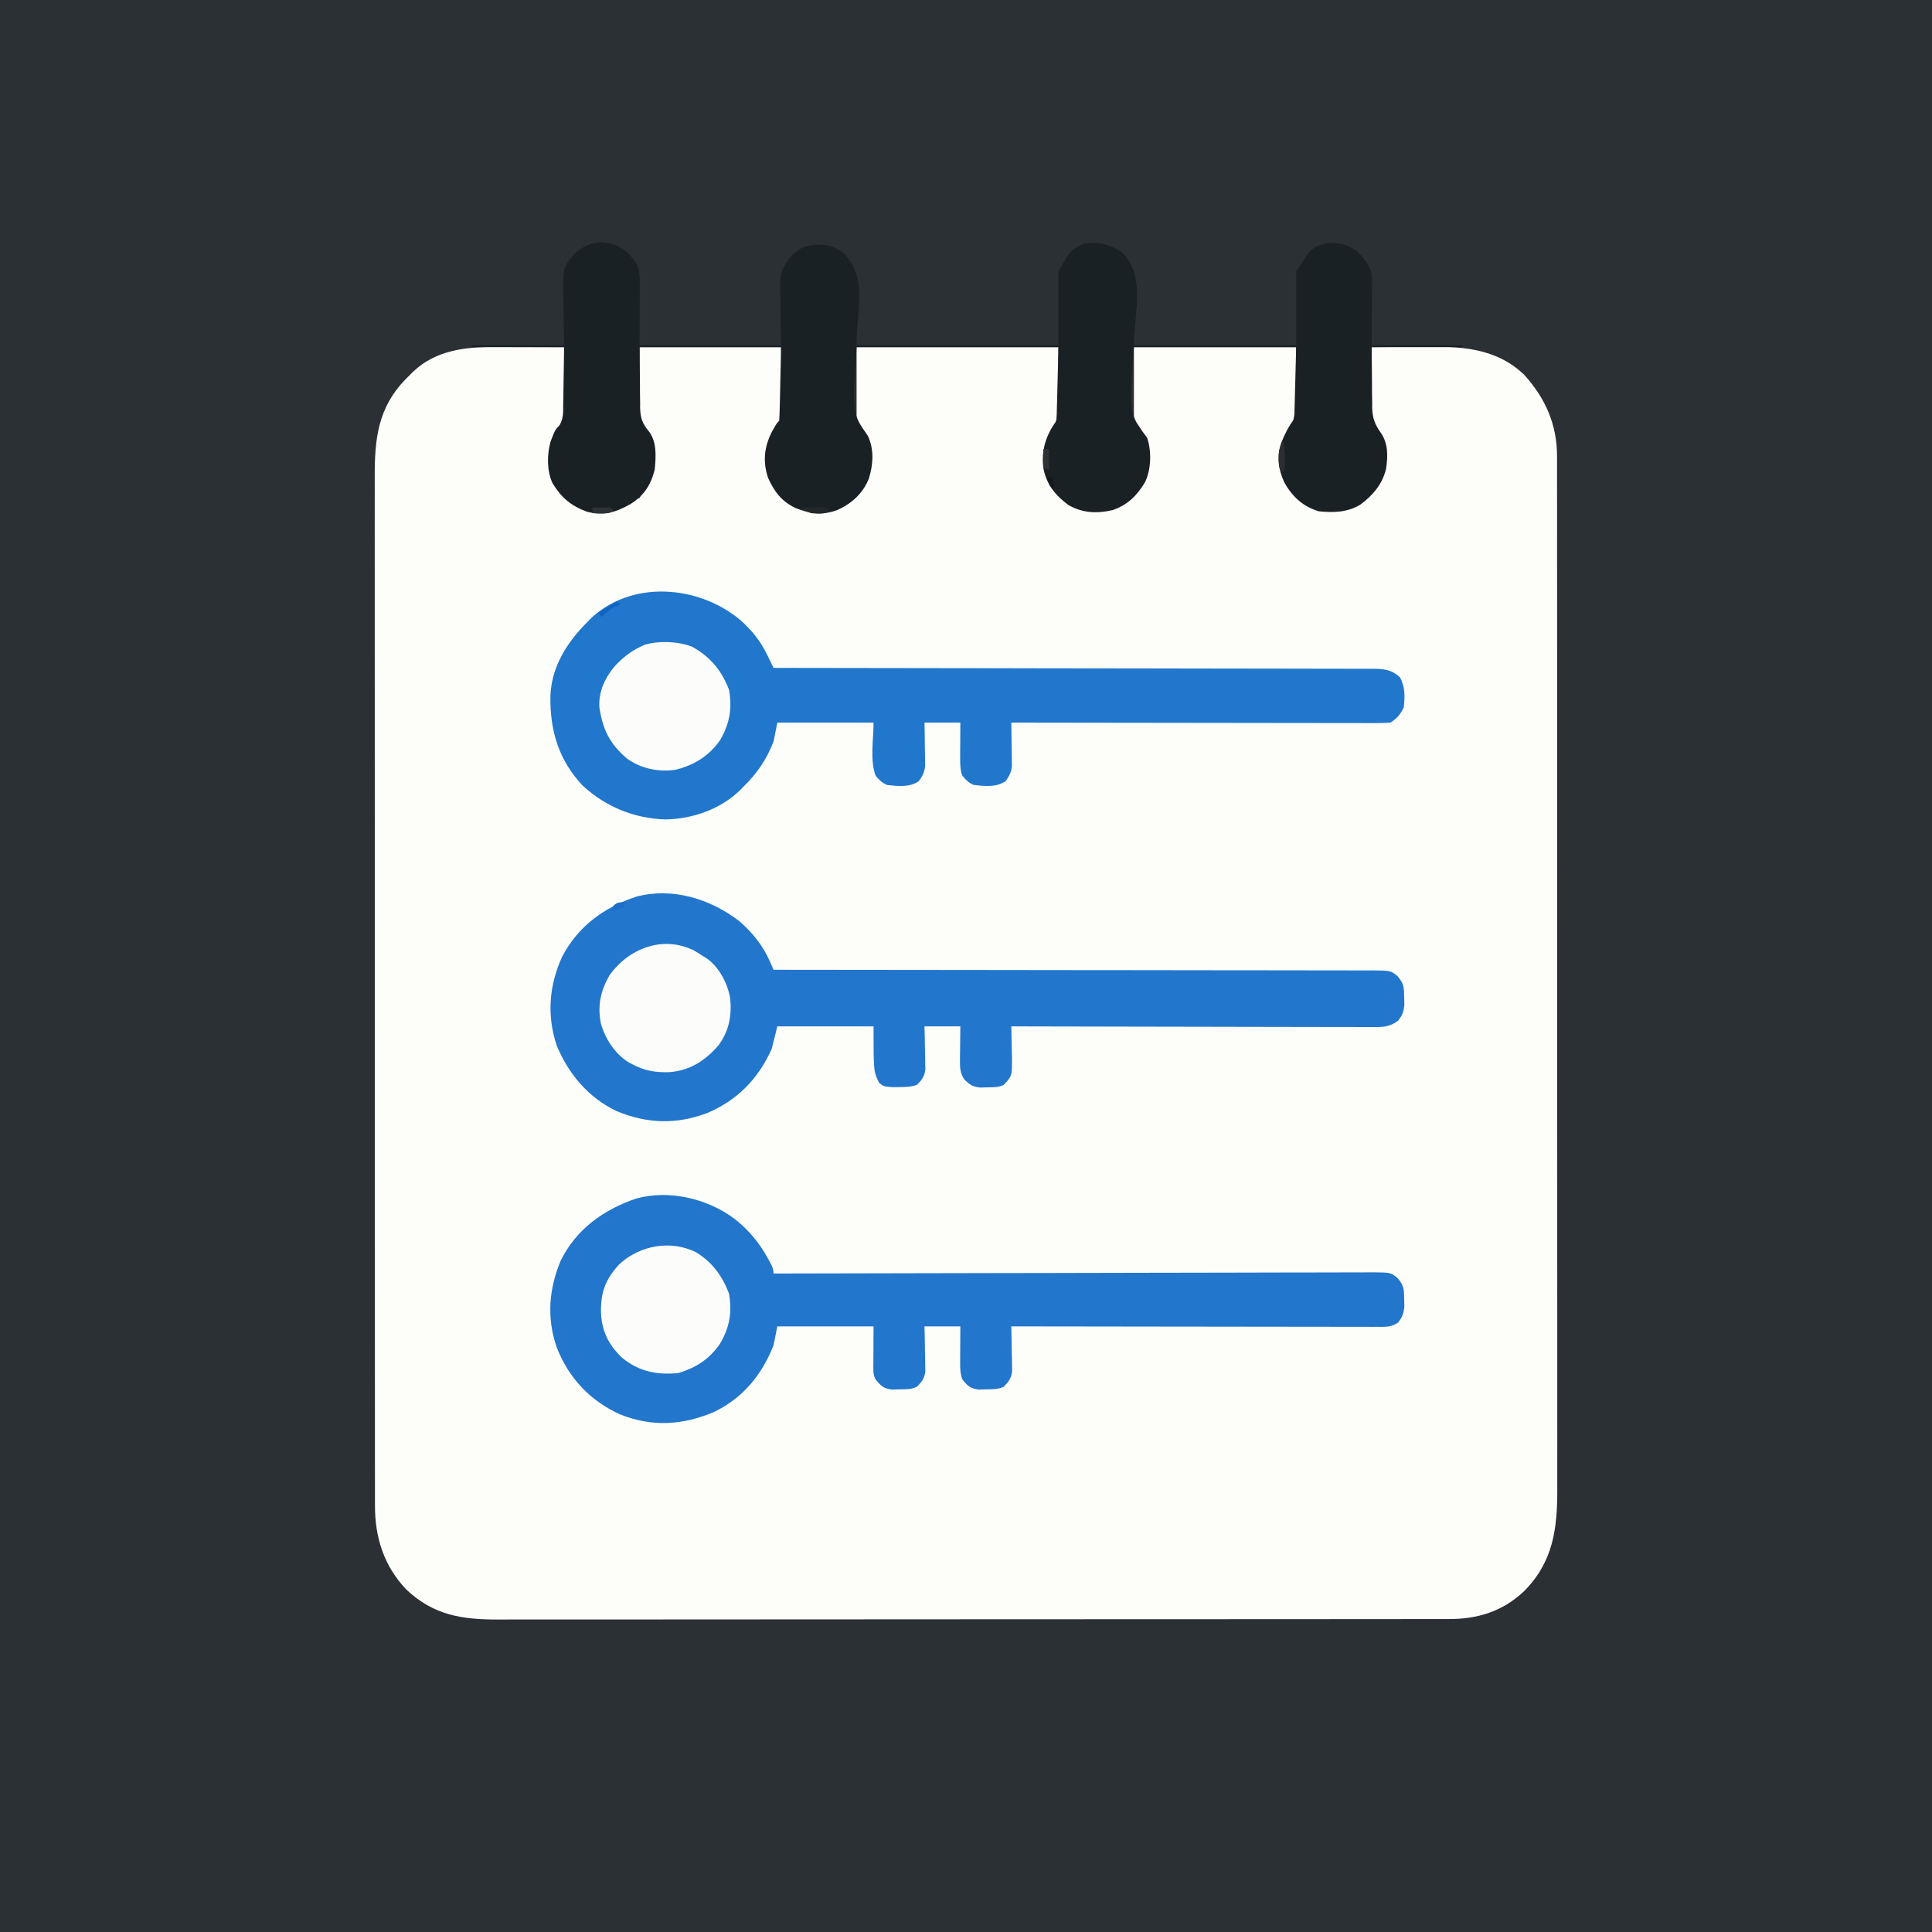 <?xml version="1.0" encoding="UTF-8"?>
<svg version="1.1" xmlns="http://www.w3.org/2000/svg" width="1024" height="1024">
<rect width="100%" height="100%" fill="#808080" stroke="none"/>
<path d="M0 0 C337.92 0 675.84 0 1024 0 C1024 337.92 1024 675.84 1024 1024 C686.08 1024 348.16 1024 0 1024 C0 686.08 0 348.16 0 0 Z " fill="#2B3034" transform="translate(0,0)"/>
<path d="M0 0 C1.054 0.001 2.108 0.003 3.194 0.004 C6.536 0.01 9.877 0.022 13.219 0.035 C15.495 0.04 17.771 0.045 20.047 0.049 C25.604 0.06 31.161 0.077 36.719 0.098 C36.868 5.469 36.976 10.838 37.048 16.211 C37.078 18.034 37.119 19.858 37.171 21.681 C37.684 40.033 37.684 40.033 32.116 47.227 C28.263 52.386 29.211 60.015 29.719 66.098 C30.596 69.443 31.893 72.17 33.719 75.098 C34.303 76.053 34.303 76.053 34.898 77.027 C39.456 83.311 46.668 86.17 54.145 87.543 C60.836 87.9 67.567 85.477 72.887 81.461 C74.719 80.098 74.719 80.098 76.719 80.098 C77.09 79.324 77.09 79.324 77.469 78.535 C78.813 75.914 80.297 73.402 81.816 70.879 C84.983 64.628 84.847 55.974 82.93 49.387 C81.638 46.419 80.464 43.846 78.164 41.536 C75.975 37.843 76.347 34.39 76.426 30.176 C76.429 29.413 76.432 28.65 76.435 27.865 C76.451 25.026 76.492 22.187 76.531 19.348 C76.593 12.995 76.655 6.643 76.719 0.098 C101.469 0.098 126.219 0.098 151.719 0.098 C151.822 6.368 151.925 12.638 152.031 19.098 C152.077 21.061 152.122 23.024 152.169 25.047 C152.184 26.626 152.197 28.206 152.207 29.785 C152.233 30.586 152.258 31.387 152.285 32.213 C152.289 38.488 150.322 42.074 146.719 47.098 C143.295 54.019 143.49 62.198 145.781 69.469 C149.667 77.927 154.546 82.703 163.219 85.973 C171.631 88.374 178.094 87.2 185.719 83.098 C192.722 78.345 197.03 72.431 198.719 64.098 C199.67 54.334 197.595 46.933 191.719 39.098 C191.719 26.228 191.719 13.358 191.719 0.098 C227.029 0.098 262.339 0.098 298.719 0.098 C298.719 39.098 298.719 39.098 293.719 47.098 C290.84 54.5 290.623 61.826 293.344 69.285 C296.77 76.876 301.23 81.741 308.879 85.215 C316.8 87.677 325.019 86.891 332.5 83.418 C338.338 79.944 342.561 75.154 345.055 68.812 C347.284 59.697 346.676 51.102 342.008 42.953 C340.716 40.977 340.716 40.977 338.719 39.098 C338.719 26.228 338.719 13.358 338.719 0.098 C367.099 0.098 395.479 0.098 424.719 0.098 C424.719 38.098 424.719 38.098 418.719 48.098 C415.559 54.991 415.768 62.234 418.344 69.285 C421.772 76.88 426.231 81.727 433.871 85.219 C440.811 87.361 449.115 87.288 455.812 84.266 C463.753 79.4 468.746 73.51 471.469 64.66 C471.551 63.815 471.634 62.969 471.719 62.098 C471.794 61.476 471.868 60.855 471.945 60.215 C472.426 53.154 469.915 47.306 466.719 41.098 C466.059 40.438 465.399 39.778 464.719 39.098 C464.543 36.157 464.487 33.311 464.523 30.371 C464.528 29.077 464.528 29.077 464.532 27.757 C464.543 24.995 464.568 22.234 464.594 19.473 C464.604 17.603 464.613 15.733 464.621 13.863 C464.643 9.275 464.678 4.686 464.719 0.098 C471.298 0.021 477.878 -0.031 484.458 -0.067 C486.69 -0.082 488.922 -0.102 491.155 -0.129 C511.135 -0.357 530.16 0.064 545.555 14.703 C556.815 27.163 563.055 41.202 562.973 58.057 C562.978 59.526 562.978 59.526 562.983 61.025 C562.991 64.309 562.985 67.593 562.979 70.877 C562.982 73.255 562.986 75.633 562.991 78.01 C562.999 83.181 563.001 88.351 562.998 93.522 C562.992 101.211 562.998 108.9 563.007 116.589 C563.022 131.122 563.024 145.655 563.021 160.188 C563.019 171.412 563.021 182.636 563.025 193.859 C563.026 195.472 563.027 197.085 563.027 198.698 C563.028 201.128 563.029 203.558 563.03 205.988 C563.038 228.584 563.043 251.18 563.038 273.776 C563.038 274.627 563.038 275.479 563.038 276.357 C563.037 280.674 563.036 284.992 563.035 289.309 C563.035 290.167 563.035 291.024 563.035 291.908 C563.035 293.642 563.034 295.376 563.034 297.11 C563.029 324.085 563.036 351.06 563.055 378.035 C563.076 408.346 563.086 438.657 563.082 468.968 C563.082 472.201 563.082 475.434 563.081 478.667 C563.081 479.463 563.081 480.259 563.081 481.079 C563.08 493.089 563.086 505.099 563.097 517.11 C563.109 530.773 563.111 544.435 563.098 558.098 C563.092 565.741 563.093 573.383 563.107 581.026 C563.116 586.738 563.11 592.449 563.097 598.161 C563.094 600.468 563.097 602.775 563.105 605.082 C563.173 626.261 561.065 643.746 545.508 659.469 C534.146 670.178 520.971 674.262 505.598 674.229 C504.247 674.232 504.247 674.232 502.868 674.235 C499.845 674.241 496.822 674.24 493.799 674.238 C491.611 674.241 489.423 674.244 487.236 674.247 C481.22 674.255 475.205 674.257 469.19 674.258 C462.704 674.26 456.217 674.267 449.731 674.274 C434.808 674.288 419.885 674.294 404.961 674.299 C397.585 674.301 390.208 674.304 382.832 674.308 C357.576 674.321 332.32 674.332 307.064 674.335 C305.479 674.335 303.894 674.336 302.31 674.336 C300.721 674.336 299.132 674.336 297.543 674.337 C294.356 674.337 291.169 674.337 287.982 674.338 C286.797 674.338 286.797 674.338 285.588 674.338 C259.964 674.342 234.34 674.358 208.716 674.381 C181.617 674.406 154.518 674.419 127.42 674.421 C124.444 674.421 121.469 674.421 118.493 674.421 C117.761 674.421 117.028 674.421 116.273 674.421 C104.49 674.423 92.708 674.434 80.925 674.448 C69.079 674.462 57.234 674.465 45.388 674.458 C38.972 674.454 32.557 674.455 26.141 674.469 C20.266 674.481 14.391 674.48 8.515 674.468 C6.392 674.466 4.269 674.469 2.146 674.478 C-17.162 674.552 -32.424 672.341 -46.996 658.508 C-58.83 646.027 -63.619 630.848 -63.536 613.921 C-63.539 612.942 -63.542 611.963 -63.545 610.955 C-63.554 607.685 -63.548 604.416 -63.542 601.147 C-63.545 598.775 -63.549 596.403 -63.554 594.031 C-63.562 588.879 -63.564 583.728 -63.56 578.576 C-63.555 570.915 -63.561 563.255 -63.569 555.594 C-63.584 541.114 -63.586 526.635 -63.584 512.156 C-63.582 500.974 -63.584 489.793 -63.588 478.611 C-63.588 477.004 -63.589 475.397 -63.59 473.79 C-63.591 471.368 -63.591 468.947 -63.592 466.525 C-63.601 444.012 -63.605 421.499 -63.601 398.986 C-63.601 398.138 -63.601 397.289 -63.6 396.415 C-63.6 392.115 -63.599 387.814 -63.598 383.514 C-63.598 382.66 -63.598 381.806 -63.597 380.926 C-63.597 379.199 -63.597 377.472 -63.596 375.745 C-63.591 348.87 -63.599 321.995 -63.617 295.12 C-63.638 264.918 -63.649 234.716 -63.645 204.514 C-63.644 201.293 -63.644 198.072 -63.644 194.851 C-63.644 194.058 -63.644 193.265 -63.643 192.448 C-63.642 180.482 -63.649 168.515 -63.66 156.548 C-63.672 142.938 -63.673 129.327 -63.661 115.717 C-63.655 108.773 -63.653 101.829 -63.666 94.884 C-63.677 88.526 -63.674 82.168 -63.66 75.81 C-63.657 73.511 -63.659 71.212 -63.667 68.913 C-63.732 49.025 -62.064 32.429 -47.562 17.348 C-46.81 16.605 -46.057 15.863 -45.281 15.098 C-44.632 14.438 -43.982 13.778 -43.312 13.098 C-31.4 1.771 -15.707 -0.08 0 0 Z " fill="#FDFDFA" transform="translate(262.281,183.902)"/>
<path d="M0 0 C5.431 2.707 8.404 5.924 11.477 11.109 C12.792 15.057 12.6 18.82 12.574 22.934 C12.573 23.697 12.572 24.461 12.571 25.248 C12.566 28.097 12.552 30.947 12.539 33.797 C12.518 40.17 12.498 46.543 12.477 53.109 C37.227 53.109 61.977 53.109 87.477 53.109 C87.279 40.634 87.279 40.634 87.026 28.16 C87.012 26.581 86.999 25.001 86.988 23.422 C86.963 22.621 86.937 21.82 86.911 20.994 C86.906 14.171 89.226 9.392 94.026 4.544 C99.051 0.167 103.194 -0.253 109.625 -0.16 C114.935 0.342 118.616 2.127 122.266 6.016 C133.136 19.822 127.477 33.445 127.477 53.109 C162.787 53.109 198.097 53.109 234.477 53.109 C234.477 40.239 234.477 27.369 234.477 14.109 C241.036 2.302 241.036 2.302 248.477 -0.891 C256.248 -1.893 261.602 -0.324 268.164 3.797 C281.078 16.71 274.477 36.611 274.477 53.109 C302.857 53.109 331.237 53.109 360.477 53.109 C360.477 40.239 360.477 27.369 360.477 14.109 C368.555 1.184 368.555 1.184 376.477 -0.891 C382.81 -1.514 387.238 -0.593 392.477 3.109 C396.612 6.97 400.12 11.184 400.651 17.024 C400.707 19.322 400.701 21.612 400.672 23.91 C400.67 24.652 400.668 25.394 400.666 26.159 C400.655 28.913 400.627 31.667 400.602 34.422 C400.56 40.589 400.519 46.756 400.477 53.109 C416.317 53.109 432.157 53.109 448.477 53.109 C448.477 53.439 448.477 53.769 448.477 54.109 C432.637 54.109 416.797 54.109 400.477 54.109 C400.569 63.514 400.569 63.514 400.664 73.109 C400.671 75.073 400.677 77.036 400.684 79.059 C400.711 80.638 400.739 82.217 400.77 83.797 C400.766 84.598 400.762 85.399 400.757 86.225 C400.892 91.638 402.145 94.977 405.279 99.4 C409.348 105.21 409.103 111.838 408.117 118.559 C406.231 126.677 401.114 132.683 394.473 137.59 C387.57 141.719 380.337 141.888 372.477 141.109 C364.101 138.634 358.329 133.281 354.16 125.723 C350.989 118.684 350.098 112.36 352.5 104.953 C354.431 100.132 356.342 96.289 359.477 92.109 C359.807 79.569 360.137 67.029 360.477 54.109 C332.097 54.109 303.717 54.109 274.477 54.109 C271.916 89.501 271.916 89.501 281.477 102.109 C283.887 109.342 283.664 118.693 280.414 125.609 C276.172 132.743 271.206 137.675 263.281 140.445 C254.993 142.408 247.213 142.091 239.766 137.785 C232.858 132.728 227.964 126.643 226.477 118.109 C225.28 108.796 227.882 100.569 233.477 93.109 C233.807 80.239 234.137 67.369 234.477 54.109 C199.167 54.109 163.857 54.109 127.477 54.109 C125.071 89.167 125.071 89.167 133.477 101.109 C136.839 108.314 136.315 116.348 133.977 123.797 C130.752 131.744 125.038 136.869 117.336 140.418 C109.455 143.349 102.756 142.424 95.086 139.352 C87.741 135.855 83.971 130.818 80.59 123.453 C77.732 114.87 78.463 107.362 82.414 99.297 C85.105 94.481 85.105 94.481 86.477 93.109 C86.637 90.227 86.736 87.365 86.793 84.48 C86.821 83.332 86.821 83.332 86.849 82.16 C86.918 79.289 86.978 76.418 87.039 73.547 C87.183 67.132 87.328 60.718 87.477 54.109 C62.727 54.109 37.977 54.109 12.477 54.109 C12.538 60.4 12.6 66.691 12.664 73.172 C12.671 75.144 12.677 77.117 12.684 79.149 C12.711 80.731 12.739 82.313 12.77 83.895 C12.766 84.701 12.762 85.507 12.757 86.338 C12.888 91.565 13.918 94.568 17.282 98.605 C21.777 104.266 21.129 112.33 20.477 119.109 C18.329 127.302 14.808 132.798 7.602 137.297 C-0.154 141.701 -6.722 143.684 -15.488 141.305 C-23.856 138.245 -29.072 133.807 -33.676 126.207 C-36.746 119.515 -36.635 111.181 -34.727 104.191 C-32.319 97.922 -32.319 97.922 -29.982 95.534 C-27.779 91.872 -28.044 88.389 -28.012 84.188 C-27.995 83.425 -27.978 82.662 -27.961 81.876 C-27.904 79.038 -27.871 76.198 -27.836 73.359 C-27.733 67.007 -27.63 60.654 -27.523 54.109 C-43.693 54.109 -59.863 54.109 -76.523 54.109 C-76.523 53.779 -76.523 53.449 -76.523 53.109 C-60.353 53.109 -44.183 53.109 -27.523 53.109 C-27.72 41.053 -27.72 41.053 -27.974 28.999 C-28.212 12.199 -28.212 12.199 -22.523 5.109 C-15.907 -1.158 -8.755 -3.09 0 0 Z " fill="#1A2125" transform="translate(326.523,129.891)"/>
<path d="M0 0 C6.957 6.023 12.623 13.06 16.311 21.512 C16.664 22.318 17.018 23.125 17.382 23.956 C17.781 24.875 17.781 24.875 18.188 25.812 C18.877 25.813 19.567 25.813 20.277 25.813 C61.137 25.827 101.996 25.866 142.855 25.939 C147.759 25.948 152.663 25.957 157.567 25.965 C158.544 25.967 159.52 25.968 160.526 25.97 C176.342 25.997 192.159 26.006 207.975 26.009 C224.2 26.012 240.424 26.034 256.649 26.073 C266.664 26.097 276.678 26.106 286.692 26.096 C293.556 26.091 300.42 26.104 307.284 26.131 C311.246 26.146 315.208 26.154 319.171 26.139 C322.798 26.126 326.425 26.136 330.052 26.164 C331.986 26.173 333.92 26.157 335.854 26.141 C345.243 26.251 345.243 26.251 348.946 29.227 C352.387 33.196 352.372 35.409 352.438 40.625 C352.463 41.848 352.489 43.072 352.516 44.332 C352.158 48.12 351.554 49.864 349.188 52.812 C344.955 56.072 341.147 56.232 335.993 56.173 C334.762 56.177 334.762 56.177 333.506 56.181 C330.757 56.186 328.009 56.169 325.26 56.153 C323.289 56.152 321.318 56.153 319.347 56.154 C313.996 56.155 308.646 56.138 303.295 56.117 C297.703 56.098 292.111 56.096 286.519 56.093 C275.929 56.083 265.34 56.059 254.751 56.029 C242.695 55.995 230.64 55.979 218.584 55.963 C193.785 55.932 168.986 55.879 144.188 55.812 C144.208 56.538 144.229 57.264 144.251 58.012 C144.334 61.32 144.386 64.629 144.438 67.938 C144.471 69.08 144.505 70.222 144.539 71.398 C144.663 82.022 144.663 82.022 140.188 86.812 C137.265 88.274 134.629 88.06 131.375 88.125 C130.152 88.162 128.928 88.2 127.668 88.238 C123.568 87.737 122.045 86.741 119.188 83.812 C117.13 80.542 116.951 78.001 116.992 74.172 C117.002 72.567 117.002 72.567 117.012 70.93 C117.037 69.263 117.037 69.263 117.062 67.562 C117.072 66.436 117.081 65.309 117.09 64.148 C117.113 61.37 117.149 58.591 117.188 55.812 C110.918 55.812 104.647 55.812 98.188 55.812 C98.234 57.631 98.28 59.45 98.328 61.324 C98.366 63.716 98.402 66.108 98.438 68.5 C98.471 69.698 98.505 70.896 98.539 72.131 C98.552 73.288 98.565 74.445 98.578 75.637 C98.599 76.7 98.62 77.763 98.642 78.858 C98.073 82.555 96.801 84.183 94.188 86.812 C90.855 87.923 88.257 87.98 84.75 88 C83.617 88.014 82.484 88.028 81.316 88.043 C76.647 87.699 76.647 87.699 74.188 85.812 C71.188 79.812 71.188 79.812 71.188 55.812 C54.358 55.812 37.528 55.812 20.188 55.812 C19.198 59.773 18.207 63.733 17.188 67.812 C10.084 83.611 -0.987 94.976 -16.984 101.746 C-33.35 107.917 -48.801 107.398 -64.812 100.812 C-79.933 93.694 -90.508 81.043 -96.812 65.812 C-102.067 49.851 -100.766 33.94 -93.812 18.75 C-85.317 2.689 -71.652 -7.284 -54.543 -12.938 C-35.406 -18.05 -15.297 -11.739 0 0 Z " fill="#2277CC" transform="translate(391.812,488.188)"/>
<path d="M0 0 C7.336 5.882 12.871 12.495 17.385 20.784 C17.744 21.428 18.102 22.073 18.471 22.737 C19.584 24.841 20.385 26.374 20.385 28.784 C21.075 28.782 21.765 28.78 22.475 28.778 C63.334 28.666 104.193 28.58 145.052 28.528 C149.957 28.522 154.861 28.516 159.765 28.509 C160.741 28.508 161.718 28.506 162.724 28.505 C178.54 28.483 194.356 28.444 210.173 28.398 C226.397 28.351 242.622 28.323 258.847 28.313 C268.861 28.306 278.876 28.285 288.89 28.244 C295.754 28.218 302.618 28.21 309.482 28.216 C313.444 28.219 317.406 28.214 321.368 28.188 C324.996 28.163 328.622 28.162 332.25 28.179 C334.184 28.182 336.118 28.161 338.052 28.138 C347.44 28.219 347.44 28.219 351.144 31.196 C354.584 35.167 354.57 37.379 354.635 42.596 C354.661 43.82 354.687 45.043 354.713 46.303 C354.361 50.038 353.651 51.835 351.385 54.784 C347.628 57.288 344.704 57.057 340.356 57.024 C339.528 57.026 338.701 57.028 337.848 57.029 C335.066 57.033 332.284 57.022 329.502 57.011 C327.511 57.01 325.521 57.01 323.53 57.012 C318.117 57.012 312.704 57 307.291 56.986 C301.638 56.974 295.984 56.973 290.331 56.97 C279.621 56.964 268.912 56.948 258.202 56.928 C246.011 56.905 233.82 56.894 221.629 56.884 C196.548 56.863 171.467 56.828 146.385 56.784 C146.406 57.575 146.427 58.367 146.449 59.183 C146.532 62.779 146.584 66.375 146.635 69.971 C146.669 71.217 146.702 72.463 146.737 73.747 C146.75 74.949 146.763 76.151 146.776 77.389 C146.797 78.494 146.818 79.599 146.839 80.738 C146.282 84.476 144.991 86.1 142.385 88.784 C139.398 90.277 136.348 90.09 133.073 90.159 C131.757 90.208 130.44 90.257 129.084 90.307 C124.536 89.664 123.174 88.352 120.385 84.784 C119.326 81.606 119.271 79.358 119.288 76.022 C119.291 74.904 119.294 73.785 119.297 72.633 C119.306 71.466 119.314 70.299 119.323 69.096 C119.327 67.917 119.332 66.738 119.336 65.524 C119.348 62.61 119.366 59.697 119.385 56.784 C113.115 56.784 106.845 56.784 100.385 56.784 C100.432 58.675 100.478 60.566 100.526 62.514 C100.563 65 100.6 67.485 100.635 69.971 C100.669 71.217 100.702 72.463 100.737 73.747 C100.75 74.949 100.763 76.151 100.776 77.389 C100.797 78.494 100.818 79.599 100.839 80.738 C100.282 84.476 98.991 86.1 96.385 88.784 C93.398 90.277 90.348 90.09 87.073 90.159 C85.757 90.208 84.44 90.257 83.084 90.307 C78.551 89.666 77.2 88.301 74.385 84.784 C73.028 82.07 73.273 79.935 73.288 76.901 C73.29 75.85 73.293 74.799 73.295 73.717 C73.304 72.378 73.313 71.038 73.323 69.659 C73.343 65.41 73.364 61.161 73.385 56.784 C56.555 56.784 39.725 56.784 22.385 56.784 C21.725 60.084 21.065 63.384 20.385 66.784 C14.265 82.399 4.178 94.752 -11.052 102.096 C-27.754 109.232 -43.997 110.234 -61.041 103.413 C-76.922 96.175 -88.306 84.058 -94.615 67.706 C-99.906 52.245 -98.676 36.844 -92.4 21.889 C-84.164 5.203 -69.658 -5.086 -52.416 -10.966 C-34.692 -15.828 -14.446 -10.881 0 0 Z " fill="#2276CB" transform="translate(389.615,646.216)"/>
<path d="M0 0 C6.091 5.576 10.472 10.995 14.047 18.418 C14.364 19.064 14.68 19.709 15.006 20.375 C15.779 21.952 16.544 23.532 17.309 25.113 C17.996 25.114 18.684 25.114 19.392 25.115 C60.126 25.151 100.86 25.208 141.594 25.291 C146.483 25.301 151.372 25.311 156.261 25.321 C157.235 25.323 158.208 25.325 159.211 25.327 C174.979 25.358 190.746 25.375 206.514 25.386 C222.689 25.399 238.864 25.426 255.039 25.468 C265.023 25.493 275.007 25.506 284.99 25.505 C291.833 25.505 298.676 25.519 305.519 25.545 C309.469 25.56 313.419 25.568 317.369 25.559 C320.985 25.551 324.601 25.561 328.217 25.586 C330.145 25.594 332.074 25.583 334.002 25.571 C340.343 25.634 344.568 25.681 349.309 30.113 C352.103 35.096 351.985 40.553 351.309 46.113 C349.319 50.024 347.943 51.69 344.309 54.113 C341.61 54.303 339.016 54.374 336.317 54.354 C335.494 54.355 334.67 54.357 333.822 54.359 C331.054 54.362 328.285 54.351 325.517 54.34 C323.536 54.34 321.555 54.34 319.575 54.341 C314.189 54.342 308.803 54.33 303.417 54.316 C297.791 54.304 292.166 54.302 286.54 54.3 C275.884 54.294 265.227 54.277 254.571 54.257 C242.44 54.235 230.31 54.224 218.179 54.214 C193.222 54.193 168.266 54.158 143.309 54.113 C143.332 55.255 143.332 55.255 143.356 56.421 C143.419 59.881 143.458 63.34 143.496 66.801 C143.521 67.999 143.546 69.197 143.572 70.432 C143.587 72.167 143.587 72.167 143.602 73.938 C143.625 75.532 143.625 75.532 143.649 77.159 C143.26 80.536 142.292 82.381 140.309 85.113 C135.519 88.554 128.893 87.799 123.309 87.113 C120.38 85.777 119.409 84.681 117.309 82.113 C116.187 78.898 116.193 75.857 116.211 72.473 C116.214 71.403 116.217 70.333 116.221 69.23 C116.229 68.119 116.237 67.008 116.246 65.863 C116.251 64.737 116.255 63.61 116.26 62.449 C116.272 59.671 116.289 56.892 116.309 54.113 C110.039 54.113 103.769 54.113 97.309 54.113 C97.343 55.932 97.378 57.751 97.414 59.625 C97.442 62.017 97.47 64.409 97.496 66.801 C97.521 67.999 97.546 69.197 97.572 70.432 C97.587 72.167 97.587 72.167 97.602 73.938 C97.625 75.532 97.625 75.532 97.649 77.159 C97.26 80.536 96.292 82.381 94.309 85.113 C89.522 88.552 82.889 87.806 77.309 87.113 C74.446 85.76 73.394 84.604 71.309 82.113 C68.355 73.253 70.309 63.453 70.309 54.113 C53.479 54.113 36.649 54.113 19.309 54.113 C18.649 57.413 17.989 60.713 17.309 64.113 C13.698 73.555 8.555 81.07 1.309 88.113 C0.695 88.748 0.081 89.382 -0.551 90.035 C-10.937 100.067 -25.586 105.149 -39.816 105.426 C-56.323 104.991 -71.686 98.778 -83.879 87.488 C-96.678 73.9 -101.248 58.103 -100.969 39.988 C-100.367 24.525 -92.322 11.801 -81.691 1.113 C-81.173 0.56 -80.655 0.007 -80.121 -0.562 C-58.159 -21.892 -22.122 -18.795 0 0 Z " fill="#2177CB" transform="translate(392.691,328.887)"/>
<path d="M0 0 C1.819 1.059 3.615 2.159 5.375 3.312 C5.989 3.695 6.602 4.078 7.234 4.473 C13.633 9.074 18.041 17.709 19.375 25.312 C20.298 34.501 18.844 42.448 13.422 50.051 C6.454 58.274 -1.671 63.633 -12.598 64.566 C-20.146 64.84 -25.959 63.887 -32.625 60.312 C-33.261 59.973 -33.896 59.634 -34.551 59.285 C-41.759 54.794 -46.924 46.747 -49.184 38.648 C-50.96 29.245 -49.365 21.618 -44.625 13.312 C-34.506 -0.989 -16.409 -8.03 0 0 Z " fill="#FCFDFA" transform="translate(367.625,503.688)"/>
<path d="M0 0 C9.677 5.392 15.439 12.432 19.457 22.66 C21.217 32.515 19.849 40.708 14.762 49.422 C8.898 57.833 1.002 62.741 -8.918 65.16 C-18.081 66.447 -27.224 64.563 -34.758 59.102 C-43.836 51.197 -47.471 43.832 -49.242 31.992 C-49.75 23.506 -46.064 16.047 -40.668 9.785 C-36.822 5.8 -32.903 2.592 -27.918 0.16 C-27.175 -0.205 -26.433 -0.569 -25.668 -0.945 C-18.199 -3.375 -7.234 -2.974 0 0 Z " fill="#FCFDFA" transform="translate(366.918,342.84)"/>
<path d="M0 0 C8.666 5.339 13.861 12.42 17.512 21.879 C19.31 31.77 17.766 40.495 12.387 49.066 C6.716 56.966 -0.058 61.222 -9.301 64.066 C-20.564 65.165 -30.105 63.333 -39.082 56.012 C-46.232 49.207 -49.855 42.073 -50.317 32.197 C-50.538 21.387 -48.11 14.59 -40.738 6.504 C-29.833 -3.579 -13.694 -6.673 0 0 Z " fill="#FCFDFA" transform="translate(368.863,663.684)"/>
<path d="M0 0 C1.001 3.311 1.104 6.301 1.062 9.75 C1.053 10.735 1.044 11.72 1.035 12.734 C1.024 13.482 1.012 14.23 1 15 C0.01 15.495 0.01 15.495 -1 16 C-2.225 13.55 -2.167 11.858 -2.188 9.125 C-2.202 8.261 -2.216 7.398 -2.23 6.508 C-1.989 3.876 -1.33 2.26 0 0 Z " fill="#2A2E30" transform="translate(680,234)"/>
<path d="M0 0 C2.125 -0.054 4.25 -0.093 6.375 -0.125 C7.558 -0.148 8.742 -0.171 9.961 -0.195 C13 0 13 0 15 2 C11.826 3.587 8.464 3.285 5 3 C2 2 2 2 0 1 C0 0.67 0 0.34 0 0 Z " fill="#23282A" transform="translate(425,269)"/>
<path d="M0 0 C3.3 0 6.6 0 10 0 C10.33 0.66 10.66 1.32 11 2 C8.595 3.203 7.05 3.101 4.375 3.062 C3.149 3.049 3.149 3.049 1.898 3.035 C0.959 3.018 0.959 3.018 0 3 C0 2.01 0 1.02 0 0 Z " fill="#2D3235" transform="translate(314,269)"/>
<path d="M0 0 C0.99 0 1.98 0 3 0 C3 3.63 3 7.26 3 11 C2.01 10.67 1.02 10.34 0 10 C0 6.7 0 3.4 0 0 Z " fill="#2C3234" transform="translate(553,238)"/>
<path d="M0 0 C0.66 0.33 1.32 0.66 2 1 C0.36 1.897 0.36 1.897 -1.312 2.812 C-3.911 4.29 -6.043 5.698 -8 8 C-8.66 7.34 -9.32 6.68 -10 6 C-8.381 4.97 -6.755 3.951 -5.125 2.938 C-4.22 2.369 -3.315 1.801 -2.383 1.215 C-1.203 0.613 -1.203 0.613 0 0 Z " fill="#0F64C3" transform="translate(327,319)"/>
<path d="M0 0 C-0.66 0 -1.32 0 -2 0 C-2 0.66 -2 1.32 -2 2 C-4.31 2.66 -6.62 3.32 -9 4 C-8 1 -8 1 -6.188 -0.25 C-3.661 -1.116 -2.478 -0.885 0 0 Z " fill="#1C6FC8" transform="translate(333,479)"/>
<path d="M0 0 C0.33 0.66 0.66 1.32 1 2 C1.66 2 2.32 2 3 2 C3.33 4.31 3.66 6.62 4 9 C1.477 7.026 1.007 6.033 0.312 2.812 C0.209 1.884 0.106 0.956 0 0 Z " fill="#16191B" transform="translate(555,251)"/>
</svg>
